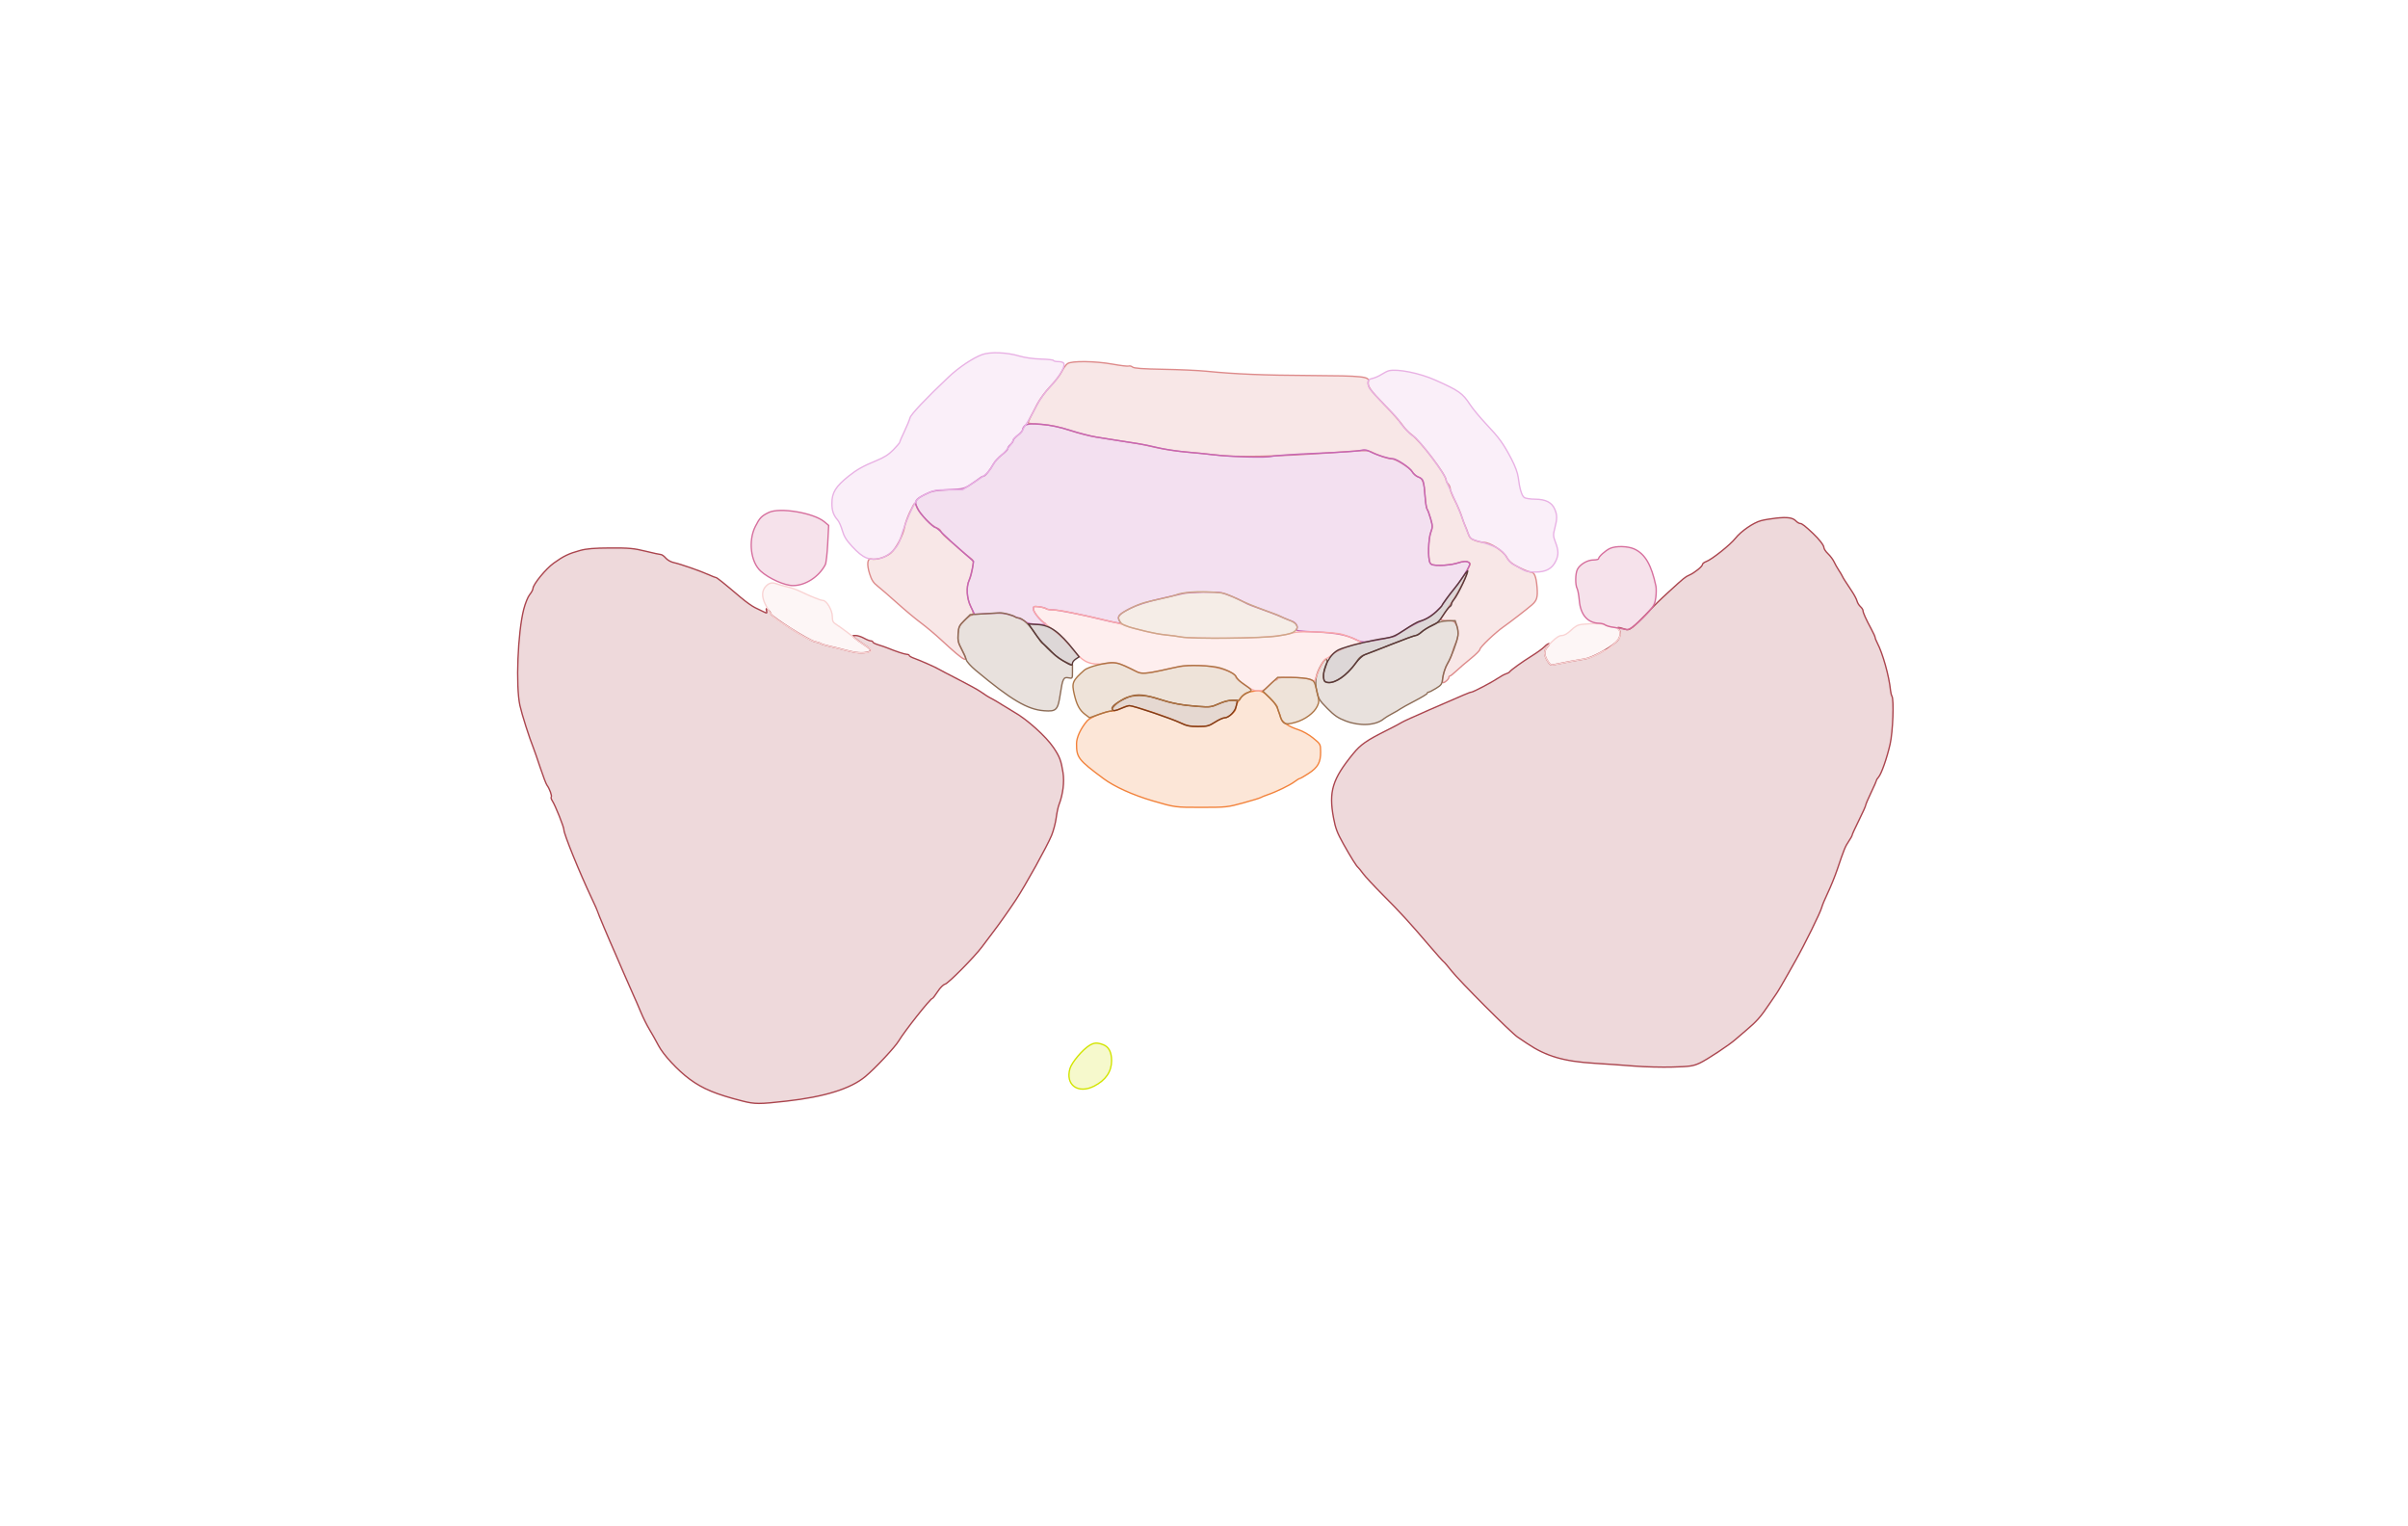 <svg xmlns="http://www.w3.org/2000/svg" width="1785" height="1131" viewBox="0 0 1785 1131" version="1.1">
    <path class="svg-region-V" d="M 791.316 269.491 C 790.145 270.311, 788.222 272.975, 787.043 275.410 C 785.865 277.845, 782.045 282.793, 778.555 286.406 C 774.951 290.136, 770.712 295.895, 768.744 299.737 C 766.838 303.456, 764.494 307.991, 763.535 309.812 C 762.576 311.634, 761.988 313.321, 762.228 313.561 C 762.468 313.802, 766.903 314.262, 772.082 314.585 C 779.159 315.026, 784.359 316.115, 793 318.966 C 799.325 321.053, 808.325 323.316, 813 323.996 C 817.675 324.675, 825.325 325.882, 830 326.677 C 834.675 327.472, 840.300 328.355, 842.500 328.639 C 844.700 328.923, 851 330.232, 856.500 331.549 C 862 332.865, 871.900 334.389, 878.500 334.935 C 885.100 335.481, 895 336.472, 900.500 337.138 C 917.199 339.159, 944.916 338.520, 995 334.962 C 1014.546 333.573, 1013.603 333.539, 1018.321 335.798 C 1023.236 338.151, 1028.957 340, 1031.323 340 C 1034.518 340, 1044.607 346.270, 1046.803 349.620 C 1048.007 351.457, 1050.081 353.233, 1051.411 353.567 C 1054.575 354.361, 1055.710 357.619, 1056.396 367.871 C 1056.704 372.475, 1057.368 376.750, 1057.871 377.371 C 1058.373 377.992, 1059.546 381.236, 1060.477 384.581 C 1062.031 390.167, 1062.040 390.969, 1060.584 394.453 C 1058.761 398.815, 1058.393 413.997, 1060.035 417.066 C 1060.903 418.687, 1062.171 419, 1067.876 419 C 1071.619 419, 1076.891 418.330, 1079.591 417.511 C 1085.221 415.803, 1086.957 415.686, 1088.853 416.888 C 1089.982 417.603, 1089.986 418.140, 1088.879 420.123 C 1088.149 421.430, 1087.459 423.461, 1087.345 424.636 C 1087.019 427.993, 1079.685 441.726, 1073.571 450.428 C 1070.507 454.789, 1068 458.726, 1068 459.178 C 1068 459.630, 1070.238 460, 1072.974 460 C 1077.471 460, 1078.095 460.283, 1079.474 462.950 C 1081.502 466.871, 1081.368 471.593, 1079.087 476.616 C 1078.059 478.880, 1076.890 482.222, 1076.490 484.043 C 1076.090 485.865, 1074.523 489.413, 1073.008 491.927 C 1070.425 496.216, 1068.159 506.038, 1069.769 505.968 C 1071.110 505.910, 1074 503.295, 1074 502.140 C 1074 501.513, 1074.359 501, 1074.799 501 C 1075.238 501, 1077.376 499.313, 1079.551 497.250 C 1081.725 495.188, 1086.541 491.059, 1090.252 488.075 C 1093.964 485.092, 1097 482.039, 1097 481.291 C 1097 479.694, 1108.396 468.819, 1114.595 464.500 C 1119.211 461.284, 1132.142 451.287, 1135.603 448.258 C 1139.260 445.057, 1139.977 442.618, 1139.395 435.366 C 1138.751 427.358, 1137.395 424, 1134.806 424 C 1133.785 424, 1129.854 422.441, 1126.069 420.535 C 1120.624 417.793, 1118.699 416.193, 1116.844 412.870 C 1114.281 408.277, 1104.629 402.047, 1100 401.997 C 1098.625 401.982, 1095.724 401.352, 1093.553 400.596 C 1090.341 399.478, 1089.362 398.502, 1088.301 395.361 C 1087.583 393.237, 1086.557 390.600, 1086.021 389.500 C 1085.484 388.400, 1084.329 385.250, 1083.453 382.500 C 1082.577 379.750, 1080.317 374.509, 1078.430 370.854 C 1076.544 367.198, 1075 363.293, 1075 362.175 C 1075 361.057, 1074.325 359.468, 1073.500 358.643 C 1072.675 357.818, 1071.999 356.548, 1071.997 355.821 C 1071.989 351.924, 1052.994 326.890, 1046.500 322.220 C 1044.300 320.637, 1041.156 317.353, 1039.513 314.921 C 1037.870 312.490, 1031.808 305.672, 1026.042 299.770 C 1015.592 289.074, 1013.494 286.042, 1014.332 282.839 C 1015.319 279.066, 1010.354 278.536, 972 278.321 C 936.472 278.123, 915.474 277.260, 894 275.118 C 888.225 274.542, 873.960 273.904, 862.300 273.699 C 847.050 273.432, 840.668 272.970, 839.563 272.052 C 838.717 271.350, 837.420 271.009, 836.680 271.293 C 835.940 271.577, 830.647 270.959, 824.917 269.921 C 811.924 267.566, 794.385 267.342, 791.316 269.491 M 674.341 379.750 C 672.603 383.463, 670.891 388.300, 670.536 390.500 C 669.561 396.554, 664.167 406.717, 660.190 409.995 C 656.555 412.991, 649.354 415.167, 645.987 414.286 C 642.983 413.501, 642.399 418.149, 644.616 425.202 C 646.085 429.877, 647.381 431.888, 650.500 434.332 C 652.700 436.055, 659.225 441.711, 665 446.901 C 670.775 452.091, 678.676 458.690, 682.558 461.566 C 686.439 464.442, 693.189 470.103, 697.558 474.147 C 716.060 491.276, 719.067 492.663, 712.917 481.231 C 710.281 476.331, 709.891 474.683, 710.223 469.864 C 710.571 464.811, 711.041 463.803, 714.767 460.114 C 717.052 457.851, 719.363 456, 719.902 456 C 721.979 456, 721.860 454.083, 719.475 449.141 C 716.601 443.182, 716.145 434.553, 718.469 430.060 C 719.277 428.498, 720.367 424.583, 720.891 421.360 C 721.815 415.677, 721.763 415.440, 719.172 413.510 C 717.702 412.415, 713.699 409.040, 710.275 406.010 C 706.851 402.979, 702.694 399.375, 701.036 398 C 699.378 396.625, 697.771 394.743, 697.465 393.818 C 697.159 392.893, 695.825 391.768, 694.502 391.318 C 690.858 390.079, 682.328 381.415, 680.359 376.952 C 679.400 374.778, 678.364 373, 678.058 373 C 677.751 373, 676.078 376.038, 674.341 379.750" stroke="#dd8a8a" fill="#dd8a8a" fill-opacity="0.2" fill-rule="evenodd"/><path class="svg-region-SV" d="M 759.610 315.533 C 758.724 316.419, 758 317.763, 758 318.521 C 758 319.278, 756.425 321.100, 754.500 322.568 C 752.575 324.036, 751 325.789, 751 326.464 C 751 327.138, 750.100 328.505, 749 329.500 C 747.900 330.495, 747 331.863, 747 332.538 C 747 333.214, 745.020 335.281, 742.600 337.133 C 740.180 338.985, 737.367 342.054, 736.350 343.953 C 734.035 348.275, 730.128 353, 728.869 353 C 728.345 353, 727.372 353.471, 726.708 354.047 C 726.044 354.623, 723.025 356.739, 720 358.749 C 714.659 362.299, 714.168 362.420, 702.998 362.952 C 692.856 363.435, 690.809 363.849, 685.676 366.450 C 678.371 370.153, 677.634 371.467, 679.956 376.654 C 681.727 380.609, 691.524 390.997, 693.486 390.999 C 694.028 391, 696.503 393.060, 698.986 395.577 C 701.469 398.095, 707.597 403.744, 712.604 408.130 L 721.708 416.105 720.763 421.301 C 720.244 424.159, 719.185 428.015, 718.410 429.871 C 716.062 435.490, 716.604 443.689, 719.733 449.873 L 722.466 455.275 733.254 454.706 C 743.047 454.189, 744.710 454.369, 751.271 456.654 C 755.247 458.038, 759.321 459.907, 760.323 460.807 C 761.561 461.917, 764.452 462.546, 769.323 462.763 C 775.159 463.023, 776.126 462.865, 774.500 461.919 C 771.150 459.968, 766.077 453.631, 766.038 451.345 C 766.003 449.389, 766.393 449.239, 770.250 449.721 C 772.587 450.014, 774.927 450.646, 775.450 451.126 C 775.972 451.607, 778.277 452, 780.571 452 C 784.306 452, 803.270 455.774, 818 459.448 C 821.025 460.203, 825.206 461.110, 827.292 461.463 C 830.926 462.080, 831.030 462.021, 829.799 460.050 C 827.879 456.975, 829.616 455.039, 838.098 450.803 C 842.920 448.395, 850.205 446.032, 859 444.022 C 866.425 442.325, 874.525 440.462, 877 439.882 C 881.512 438.825, 901.748 438.433, 905.500 439.331 C 908.786 440.117, 918.284 444.031, 921.500 445.924 C 923.150 446.895, 925.850 448.172, 927.500 448.761 C 939.983 453.219, 946.179 455.573, 950.500 457.498 C 953.250 458.722, 956.513 460.042, 957.751 460.430 C 960.684 461.349, 962.525 464.662, 961.074 466.410 C 960.220 467.440, 963.013 467.828, 975.213 468.379 C 990.622 469.074, 998.053 470.512, 1005.390 474.218 C 1008.049 475.562, 1010.422 476.015, 1012.890 475.651 C 1021.394 474.397, 1033.110 472.053, 1034.258 471.375 C 1034.941 470.972, 1038.425 468.732, 1042 466.398 C 1045.575 464.064, 1051 461.220, 1054.056 460.078 C 1059.129 458.182, 1066.867 452.075, 1069.500 447.888 C 1070.863 445.722, 1076.672 437.838, 1078.232 436.037 C 1080.635 433.266, 1084.587 427.487, 1087.403 422.629 C 1089.676 418.708, 1089.960 417.589, 1088.863 416.894 C 1086.956 415.686, 1085.227 415.801, 1079.591 417.511 C 1076.891 418.330, 1071.619 419, 1067.876 419 C 1062.171 419, 1060.903 418.687, 1060.035 417.066 C 1058.442 414.088, 1058.787 399.982, 1060.582 394.715 C 1062.035 390.449, 1062.027 389.604, 1060.487 384.286 C 1059.565 381.104, 1058.414 378.017, 1057.929 377.426 C 1057.444 376.835, 1056.787 373.010, 1056.471 368.926 C 1055.443 355.674, 1055.268 355.139, 1051.456 353.546 C 1049.558 352.753, 1047.494 350.982, 1046.869 349.612 C 1045.680 347.001, 1035.321 340, 1032.648 340 C 1029.659 340, 1020.460 337.214, 1016.329 335.057 C 1012.819 333.225, 1011.551 333.037, 1008.329 333.868 C 1006.223 334.411, 991.450 335.369, 975.500 335.996 C 959.550 336.623, 944.828 337.623, 942.783 338.217 C 938.846 339.362, 912.584 338.641, 899.500 337.028 C 895.650 336.553, 886.875 335.677, 880 335.081 C 873.125 334.486, 863.450 333.027, 858.500 331.841 C 853.550 330.655, 847.250 329.353, 844.500 328.948 C 841.750 328.543, 835 327.490, 829.500 326.608 C 824 325.726, 816.350 324.509, 812.500 323.904 C 808.650 323.300, 800.100 321.082, 793.500 318.976 C 779.036 314.362, 762.465 312.678, 759.610 315.533" stroke="#c666b5" fill="#c666b5" fill-opacity="0.2" fill-rule="evenodd"/><path class="svg-region-SF" d="M 728.840 454.928 L 719.181 455.500 714.905 459.738 C 711.030 463.579, 710.591 464.517, 710.223 469.738 C 709.877 474.645, 710.252 476.323, 712.750 481.050 C 714.363 484.103, 715.961 487.703, 716.301 489.050 C 716.641 490.398, 719.750 493.861, 723.210 496.746 C 749.681 518.823, 761.647 525.884, 774.098 526.775 C 783.103 527.419, 784.183 526.285, 785.988 514.290 C 787.699 502.914, 788.361 501.622, 792.092 502.368 C 794.989 502.948, 795 502.931, 795 498.004 L 795 493.059 789.529 490.471 C 786.520 489.047, 782.808 486.512, 781.279 484.838 C 777.079 480.236, 773.599 477, 772.850 477 C 772.481 477, 770.389 474.166, 768.202 470.702 C 763.821 463.765, 757.904 458, 755.165 458 C 754.194 458, 752.972 457.626, 752.450 457.169 C 751 455.899, 743.567 453.978, 740.884 454.178 C 739.573 454.276, 734.153 454.614, 728.840 454.928 M 1062 463.135 C 1058.975 464.704, 1055.166 467.115, 1053.535 468.494 C 1051.904 469.872, 1049.950 471, 1049.192 471 C 1048.434 471, 1040.994 473.750, 1032.657 477.112 C 1024.321 480.473, 1015.421 483.898, 1012.880 484.722 C 1009.304 485.881, 1007.657 487.174, 1005.593 490.439 C 1002.227 495.765, 996.564 501.158, 991.474 503.886 C 982.239 508.836, 978.599 504.854, 982.654 494.237 C 985.085 487.870, 983.037 486.554, 979.662 492.314 C 975.359 499.655, 974.453 504.630, 976.060 512.081 C 977.317 517.911, 978.043 519.104, 983.972 525.080 C 989.228 530.378, 991.868 532.181, 997.521 534.330 C 1008.233 538.403, 1020.019 537.691, 1025.963 532.610 C 1026.809 531.888, 1029.525 530.232, 1032 528.930 C 1034.475 527.629, 1037.175 526.048, 1038 525.418 C 1038.825 524.788, 1043.662 522.114, 1048.750 519.477 C 1053.838 516.839, 1058 514.303, 1058 513.840 C 1058 513.378, 1058.422 513, 1058.938 513 C 1059.454 513, 1061.901 511.762, 1064.374 510.250 C 1068.607 507.662, 1068.913 507.175, 1069.565 502 C 1069.946 498.970, 1071.434 494.491, 1072.878 492.026 C 1075.921 486.833, 1079.996 475.998, 1080.734 471.137 C 1081.015 469.287, 1080.668 466.024, 1079.963 463.887 L 1078.680 460 1073.090 460.141 C 1069.096 460.242, 1065.929 461.097, 1062 463.135" stroke="#8c6b55" fill="#8c6b55" fill-opacity="0.2" fill-rule="evenodd"/><path class="svg-region-IF" d="M 923.905 513.597 C 920.358 515.070, 916 521.507, 916 525.271 C 916 527.378, 910.340 532, 907.761 532 C 906.614 532, 903.458 533.423, 900.747 535.162 C 896.404 537.949, 894.952 538.332, 888.499 538.388 C 882.654 538.440, 880 537.923, 875.339 535.828 C 864.711 531.051, 840.408 522.975, 836.710 522.992 C 835.726 522.996, 833.156 523.900, 831 525 C 828.844 526.100, 825.778 527, 824.187 527 C 819.772 527, 808.201 531.548, 805.946 534.170 C 801.195 539.694, 798.019 546.480, 798.009 551.125 C 797.988 561.463, 799.252 563.105, 817.926 577 C 825.984 582.996, 839.955 589.318, 854.500 593.549 C 871.074 598.370, 871.113 598.375, 890.500 598.368 C 908.845 598.361, 909.913 598.248, 921.500 595.086 C 928.100 593.285, 933.950 591.497, 934.500 591.114 C 935.050 590.731, 937.300 589.816, 939.500 589.081 C 945.829 586.968, 956.190 581.957, 959.583 579.369 C 961.291 578.066, 963.035 577, 963.457 577 C 963.880 577, 966.824 575.313, 970 573.250 C 976.952 568.736, 979.018 565.034, 978.951 557.216 C 978.903 551.523, 978.881 551.482, 973.441 547.035 C 970.368 544.524, 965.625 541.825, 962.600 540.867 C 955.308 538.558, 950.076 535.038, 949.419 532 C 949.122 530.625, 948.456 528.719, 947.940 527.764 C 947.423 526.809, 947 525.307, 947 524.427 C 947 523.547, 944.505 520.391, 941.455 517.413 C 936.486 512.562, 935.474 512.005, 931.705 512.052 C 929.392 512.080, 925.882 512.775, 923.905 513.597" stroke="#f2823b" fill="#f2823b" fill-opacity="0.2" fill-rule="evenodd"/><path class="svg-region-PF" d="M 766 451.429 C 766 453.756, 771.413 460.077, 776.349 463.516 C 783.906 468.780, 789.339 473.864, 795.148 481.107 C 803.617 491.667, 808.325 493.434, 822.745 491.463 C 827.603 490.799, 828.628 491.061, 836.622 495.002 C 844.593 498.933, 845.682 499.212, 850.876 498.656 C 853.969 498.324, 858.975 497.431, 862 496.670 C 873.126 493.873, 881.706 492.817, 890 493.223 C 902.403 493.831, 916 498.245, 916 501.665 C 916 502.344, 918.870 504.947, 922.377 507.449 C 927.512 511.114, 929.571 512, 932.950 512 C 936.581 512, 937.631 511.461, 940.737 508 C 942.712 505.800, 944.929 504, 945.664 504 C 946.399 504, 947 503.550, 947 503 C 947 501.451, 965.832 501.796, 970.500 503.431 L 974.500 504.831 976.005 500.666 C 978.294 494.328, 981.901 488, 983.223 488 C 983.873 488, 985.776 486.689, 987.452 485.086 C 990.239 482.421, 1003.695 477, 1007.521 477 C 1011.857 477, 1005.188 473.375, 995 470.194 C 989.305 468.416, 962.997 467.516, 958.650 468.950 C 950.703 471.573, 935.813 472.751, 908.442 472.920 C 893.010 473.016, 878.385 472.662, 875.942 472.133 C 873.499 471.605, 868.251 470.894, 864.280 470.553 C 860.309 470.212, 853.559 469.001, 849.280 467.861 C 845.001 466.721, 840.375 465.551, 839 465.260 C 837.625 464.969, 836.050 464.412, 835.500 464.021 C 834.950 463.630, 832.475 462.797, 830 462.170 C 822.982 460.391, 808.552 457.059, 803.279 455.999 C 800.651 455.470, 795.350 454.355, 791.500 453.519 C 787.651 452.684, 782.678 452, 780.450 452 C 778.223 452, 775.972 451.607, 775.450 451.126 C 774.928 450.646, 772.587 450.014, 770.250 449.721 C 766.358 449.235, 766 449.379, 766 451.429" stroke="#faaaaa" fill="#faaaaa" fill-opacity="0.2" fill-rule="evenodd"/><path class="svg-region-AAB" d="M 833.314 518.001 C 826.190 521.561, 823.108 524.508, 824.770 526.170 C 825.600 527, 827.192 526.733, 830.882 525.146 C 833.626 523.966, 836.537 523, 837.351 523 C 839.989 523, 869.337 532.942, 874.982 535.748 C 879.495 537.992, 881.802 538.474, 888.026 538.474 C 894.844 538.474, 896.082 538.156, 900.631 535.237 C 903.405 533.457, 906.641 532, 907.822 532 C 911.130 532, 915.818 527.042, 916.568 522.750 L 917.223 519 913.236 519 C 911.043 519, 906.605 520.172, 903.374 521.604 C 897.959 524.005, 896.797 524.157, 888.500 523.557 C 876.449 522.684, 869.305 521.347, 858.238 517.892 C 846.176 514.126, 841.024 514.148, 833.314 518.001" stroke="#7f3c1a" fill="#7f3c1a" fill-opacity="0.2" fill-rule="evenodd"/><path class="svg-region-APB" d="M 813.229 492.968 C 809.230 493.936, 805.007 495.577, 803.845 496.614 C 794.916 504.584, 794.326 506.011, 796.356 514.715 C 798.152 522.411, 800.281 526.350, 804.305 529.419 L 807.613 531.942 814.556 529.492 C 818.375 528.145, 822.314 527.033, 823.309 527.021 C 824.304 527.009, 824.875 526.607, 824.578 526.126 C 823.750 524.787, 828.243 520.437, 833.124 517.852 C 839.256 514.604, 849.849 514.746, 859.500 518.206 C 867.788 521.177, 876.162 522.728, 888.612 523.599 C 897.121 524.194, 898.128 524.055, 903.850 521.487 C 908.535 519.384, 910.997 518.852, 914.313 519.226 C 918.020 519.644, 918.783 519.409, 919.574 517.607 C 920.083 516.448, 922.260 514.641, 924.412 513.590 C 928.809 511.444, 929.111 512.041, 920.575 506 C 918.632 504.625, 916.775 502.705, 916.448 501.733 C 915.756 499.674, 910.029 496.555, 903.839 494.867 C 897.727 493.200, 880.451 492.627, 874.500 493.893 C 871.750 494.479, 865.394 495.867, 860.376 496.979 C 850.419 499.185, 845.910 499.482, 843.236 498.108 C 827.694 490.121, 826.112 489.850, 813.229 492.968 M 941.652 507.122 L 936.161 512.244 941.330 517.372 C 945.475 521.484, 946.858 523.738, 948.308 528.746 C 950.648 536.827, 952.101 537.631, 960.270 535.361 C 967.346 533.394, 974.116 528.384, 976.508 523.343 C 977.929 520.347, 977.904 519.423, 976.213 512.352 C 974.474 505.087, 974.163 504.560, 970.933 503.393 C 969.045 502.710, 962.920 502.118, 957.321 502.076 L 947.143 502 941.652 507.122" stroke="#ac7444" fill="#ac7444" fill-opacity="0.2" fill-rule="evenodd"/><path class="svg-region-PC" d="M 882 438.918 C 877.875 439.298, 873.600 440.072, 872.500 440.639 C 871.400 441.205, 866.675 442.469, 862 443.447 C 857.325 444.425, 851.236 445.834, 848.468 446.577 C 842.243 448.250, 831.048 453.977, 829.639 456.211 C 828.116 458.625, 830.457 462.406, 834.326 463.782 C 841.333 466.275, 857.123 469.910, 863.614 470.524 C 867.401 470.882, 872.750 471.596, 875.500 472.111 C 883.749 473.656, 936.241 473.126, 947.029 471.390 C 956.729 469.828, 958.840 469.102, 960.902 466.619 C 962.867 464.251, 960.635 461.400, 955.261 459.415 C 952.643 458.447, 950.039 457.312, 949.475 456.892 C 948.911 456.472, 943.286 454.292, 936.975 452.048 C 930.664 449.804, 921.900 446.178, 917.500 443.990 C 913.100 441.803, 908.150 439.820, 906.500 439.585 C 899.314 438.561, 888.944 438.278, 882 438.918" stroke="#cda789" fill="#cda789" fill-opacity="0.2" fill-rule="evenodd"/><path class="svg-region-DB" d="M 727.946 262.827 C 721.173 265.315, 710.664 272.346, 703.290 279.323 C 686.226 295.465, 675.180 307.151, 674.546 309.729 C 674.172 311.253, 672.321 315.727, 670.433 319.672 C 668.545 323.616, 667 327.218, 667 327.676 C 667 328.134, 664.861 330.687, 662.247 333.350 C 658.752 336.909, 655.375 339.053, 649.497 341.447 C 640.102 345.272, 635.108 348.064, 629.160 352.815 C 619.446 360.574, 616.679 365.047, 616.672 373.004 C 616.667 378.575, 617.809 381.864, 621.012 385.500 C 621.981 386.600, 623.507 390.070, 624.403 393.211 C 625.646 397.565, 627.372 400.368, 631.666 405.005 C 639.734 413.720, 644.163 415.576, 652.600 413.776 C 658.119 412.599, 665.239 406.162, 666.895 400.851 C 670.059 390.710, 673.191 382.570, 676.327 376.344 C 679.630 369.786, 680.252 369.150, 686.298 366.174 C 692.290 363.224, 693.482 363, 703.162 363 L 713.578 363 723.118 356.835 C 731.085 351.687, 733.113 349.832, 735.416 345.585 C 736.933 342.788, 739.723 339.375, 741.615 338 C 744.882 335.627, 751 327.848, 751 326.069 C 751 325.611, 752.575 324.036, 754.500 322.568 C 756.425 321.100, 758 319.516, 758 319.050 C 758 318.583, 759.512 315.954, 761.361 313.207 C 763.209 310.460, 766.357 304.903, 768.357 300.856 C 770.619 296.279, 774.483 290.856, 778.585 286.500 C 785.275 279.397, 789.606 272.021, 788.610 269.427 C 788.279 268.564, 786.668 268, 784.531 268 C 782.589 268, 781 267.634, 781 267.186 C 781 266.738, 776.836 266.260, 771.748 266.125 C 766.059 265.973, 759.801 265.090, 755.498 263.832 C 746.101 261.084, 733.900 260.639, 727.946 262.827 M 1029.563 274.766 C 1028.498 275.015, 1026.023 276.253, 1024.063 277.518 C 1022.104 278.782, 1019.038 280.119, 1017.250 280.488 C 1013.793 281.202, 1013.218 282.829, 1014.887 287.185 C 1015.374 288.458, 1020.549 294.288, 1026.387 300.141 C 1032.224 305.994, 1037 311.176, 1037 311.658 C 1037 313.138, 1045.938 322.846, 1047.864 323.457 C 1051.029 324.461, 1072 352.442, 1072 355.660 C 1072 356.308, 1072.635 358.112, 1073.412 359.669 C 1076.400 365.661, 1082.875 380.660, 1083.915 384 C 1084.514 385.925, 1086.104 390.200, 1087.447 393.500 C 1089.778 399.225, 1090.110 399.560, 1094.695 400.819 C 1109.192 404.797, 1113.381 407.133, 1116.863 413.183 C 1118.100 415.333, 1120.100 417.539, 1121.306 418.084 C 1122.513 418.629, 1125.300 420.176, 1127.500 421.521 C 1130.667 423.458, 1132.875 423.971, 1138.102 423.984 C 1145.863 424.003, 1150.449 421.567, 1153.202 415.964 C 1155.441 411.407, 1155.410 408.101, 1153.072 401.946 C 1151.298 397.278, 1151.258 396.431, 1152.572 391.387 C 1154.369 384.486, 1154.367 381.813, 1152.560 377.490 C 1150.429 372.388, 1145.832 370.015, 1138 369.972 C 1134.373 369.952, 1130.768 369.380, 1129.845 368.677 C 1128.002 367.276, 1126.510 362.275, 1125.465 354 C 1125.015 350.437, 1123.199 345.506, 1120.310 340 C 1114.407 328.750, 1111.362 324.550, 1101.596 314.189 C 1097.092 309.410, 1091.746 302.957, 1089.716 299.849 C 1084.215 291.427, 1081.470 289.492, 1064 281.714 C 1052.365 276.534, 1036.068 273.245, 1029.563 274.766" stroke="#e8b1e4" fill="#e8b1e4" fill-opacity="0.2" fill-rule="evenodd"/><path class="svg-region-SB" d="M 807.500 774.838 C 802.511 777.882, 794.496 787.401, 793.156 791.873 C 789.511 804.038, 799.124 811.059, 811.076 804.961 C 819.634 800.595, 823.991 794.254, 823.996 786.154 C 824.001 779.652, 821.893 775.725, 817.556 774.156 C 813.145 772.561, 810.992 772.707, 807.500 774.838" stroke="#d2e400" fill="#d2e400" fill-opacity="0.2" fill-rule="evenodd"/><path class="svg-region-Ol" d="M 1316.500 384.012 C 1312.650 384.429, 1307.620 385.280, 1305.323 385.904 C 1299.638 387.447, 1290.572 393.712, 1286.407 398.976 C 1282.542 403.860, 1268.941 414.675, 1264.750 416.197 C 1263.237 416.746, 1262 417.714, 1262 418.348 C 1262 419.781, 1256.082 424.574, 1252.312 426.196 C 1249.310 427.487, 1248.321 428.288, 1237.558 438.143 C 1229.648 445.386, 1227.828 447.181, 1219.500 455.948 C 1216.200 459.422, 1212.046 463.377, 1210.269 464.736 C 1207.428 466.910, 1206.655 467.075, 1203.870 466.104 C 1199.692 464.648, 1198.281 464.681, 1199.800 466.200 C 1202.101 468.501, 1201.179 472.949, 1197.750 476.087 C 1192.740 480.672, 1179.786 487.615, 1174.894 488.337 C 1170.109 489.044, 1157.355 491.406, 1152.391 492.505 C 1149.605 493.122, 1149.061 492.834, 1147.141 489.729 C 1144.419 485.323, 1144.428 482.237, 1147.174 479.314 C 1148.370 478.042, 1148.838 477, 1148.215 477 C 1147.591 477, 1146.050 478.072, 1144.790 479.383 C 1143.531 480.694, 1139.350 483.719, 1135.500 486.107 C 1128.425 490.495, 1119.919 496.618, 1119 497.986 C 1118.725 498.396, 1117.522 499.036, 1116.326 499.409 C 1115.130 499.782, 1112.440 501.248, 1110.348 502.668 C 1105.969 505.639, 1091.926 512.995, 1090.625 512.998 C 1089.662 513, 1087.250 514.015, 1059.500 526.096 C 1049.050 530.645, 1039.933 534.793, 1039.241 535.314 C 1038.548 535.834, 1033.598 538.452, 1028.241 541.130 C 1012.902 548.799, 1008.691 551.728, 1003 558.689 C 987.685 577.423, 984.879 586.597, 988.502 606.090 C 989.948 613.868, 991.223 617.234, 995.851 625.500 C 1001.495 635.579, 1005.533 642.016, 1006.816 642.978 C 1007.198 643.265, 1008.837 645.300, 1010.458 647.500 C 1012.079 649.700, 1018.601 656.712, 1024.952 663.083 C 1037.934 676.103, 1044.395 683.158, 1059.221 700.500 C 1064.863 707.100, 1069.806 712.645, 1070.205 712.822 C 1070.604 712.999, 1073.167 715.990, 1075.901 719.469 C 1081.949 727.165, 1119.993 765.283, 1124.946 768.609 C 1126.901 769.922, 1130.176 772.121, 1132.224 773.496 C 1146.164 782.855, 1159.205 786.667, 1182 788.044 C 1190.525 788.560, 1203.800 789.489, 1211.500 790.110 C 1219.200 790.731, 1232.025 791.052, 1240 790.822 C 1252.923 790.451, 1255.101 790.128, 1260.031 787.854 C 1265.292 785.428, 1282.218 774.228, 1286.516 770.329 C 1287.625 769.323, 1291.215 766.250, 1294.495 763.500 C 1302.028 757.185, 1305.312 753.477, 1311.236 744.598 C 1313.841 740.694, 1316.336 737.050, 1316.779 736.500 C 1317.527 735.572, 1323.471 725.484, 1325.309 722.023 C 1325.753 721.185, 1328.297 716.675, 1330.962 712 C 1337.499 700.532, 1349.487 676.201, 1350.401 672.546 C 1350.808 670.921, 1352.874 665.971, 1354.991 661.546 C 1357.109 657.121, 1360.211 649.450, 1361.885 644.500 C 1366.996 629.382, 1367.826 627.344, 1370.459 623.465 C 1371.857 621.406, 1373 619.325, 1373 618.841 C 1373 618.357, 1375.250 613.435, 1378 607.903 C 1380.750 602.371, 1383 597.367, 1383 596.784 C 1383 596.200, 1384.800 591.969, 1387 587.381 C 1389.200 582.794, 1391 578.729, 1391 578.349 C 1391 577.969, 1391.668 576.919, 1392.485 576.016 C 1394.614 573.664, 1398.722 561.975, 1401.101 551.500 C 1403.178 542.354, 1404.070 518.541, 1402.435 515.895 C 1402.030 515.239, 1401.560 513.307, 1401.393 511.601 C 1400.361 501.115, 1395.647 484.242, 1391.586 476.500 C 1390.720 474.850, 1390.010 473.041, 1390.006 472.480 C 1390.003 471.919, 1388.665 468.994, 1387.034 465.980 C 1383.106 458.723, 1381 454.030, 1381 452.533 C 1381 451.860, 1380.140 450.532, 1379.090 449.581 C 1378.039 448.631, 1376.906 446.762, 1376.572 445.430 C 1376.237 444.097, 1374.538 440.868, 1372.796 438.253 C 1367.468 430.259, 1366.392 428.558, 1365.671 427 C 1365.290 426.175, 1364.082 424.150, 1362.987 422.500 C 1361.892 420.850, 1360.338 418.091, 1359.534 416.369 C 1358.730 414.647, 1356.706 411.948, 1355.036 410.372 C 1353.366 408.796, 1352 406.705, 1352 405.726 C 1352 404.158, 1348.500 399.633, 1344 395.383 C 1338.210 389.914, 1335.748 388, 1334.504 388 C 1333.720 388, 1332.273 387.152, 1331.289 386.116 C 1328.940 383.643, 1325.037 383.087, 1316.500 384.012" stroke="#aa444d" fill="#aa444d" fill-opacity="0.2" fill-rule="evenodd"/><path class="svg-region-Or" d="M 430 407.978 C 421.568 410.286, 417.807 412.088, 410.541 417.302 C 404.575 421.582, 395.209 433.009, 395.072 436.173 C 395.033 437.094, 393.945 439.119, 392.656 440.673 C 391.366 442.228, 389.382 447.100, 388.246 451.500 C 383.809 468.693, 382.224 508.416, 385.400 522.857 C 386.862 529.506, 392.384 546.854, 395.473 554.500 C 396.139 556.150, 398.401 562.675, 400.498 569 C 402.596 575.325, 404.842 581.175, 405.491 582 C 407.295 584.295, 409.349 589.985, 408.631 590.702 C 408.280 591.053, 408.623 592.302, 409.393 593.478 C 411.621 596.877, 418 612.826, 418 614.995 C 418 618.152, 429.618 646.748, 438.619 665.746 C 441.029 670.832, 443 675.285, 443 675.643 C 443 676.235, 451.648 696.744, 456.011 706.500 C 456.995 708.700, 459.818 715.225, 462.284 721 C 464.751 726.775, 467.915 733.975, 469.318 737 C 470.720 740.025, 473.264 745.875, 474.972 750 C 476.680 754.125, 479.586 759.975, 481.430 763 C 483.274 766.025, 486.273 771.356, 488.095 774.847 C 491.720 781.793, 502.304 793.207, 511.247 799.813 C 520.953 806.983, 530.694 811.019, 550.330 816.005 C 559.603 818.360, 562.710 818.367, 583 816.079 C 611.452 812.872, 630.585 806.901, 641.507 797.820 C 648.772 791.780, 663.410 776.146, 666.236 771.410 C 670.508 764.250, 689.691 740, 691.083 740 C 691.473 740, 693.238 737.746, 695.005 734.992 C 696.867 732.091, 699.207 729.735, 700.567 729.394 C 703.009 728.781, 722.446 709.132, 727.925 701.738 C 729.652 699.407, 733.299 694.575, 736.029 691 C 740.810 684.739, 747.771 674.893, 753 666.994 C 760.078 656.304, 776.354 626.935, 779.522 619.138 C 780.925 615.686, 782.461 609.856, 782.937 606.181 C 783.412 602.506, 784.324 598.160, 784.962 596.523 C 787.952 588.855, 789.110 579.644, 787.981 572.500 C 786.574 563.594, 785.497 560.777, 780.908 554 C 775.269 545.674, 761.177 533.029, 751.500 527.612 C 749.850 526.688, 746.025 524.362, 743 522.444 C 739.975 520.525, 736.600 518.516, 735.500 517.980 C 733.032 516.777, 730.417 515.151, 726.458 512.360 C 724.785 511.181, 717.585 507.232, 710.458 503.586 C 703.331 499.940, 696.825 496.531, 696 496.011 C 693.884 494.676, 682.224 489.511, 677.750 487.926 C 675.688 487.196, 674 486.239, 674 485.799 C 674 485.360, 673.212 484.985, 672.250 484.967 C 670.626 484.937, 663.954 482.739, 657.941 480.253 C 656.534 479.671, 653.496 478.630, 651.191 477.939 C 648.886 477.248, 647 476.305, 647 475.842 C 647 475.379, 646.339 475, 645.530 475 C 644.722 475, 642.458 474.100, 640.500 473 C 638.542 471.900, 635.743 471, 634.281 471 C 631.631 471, 631.629 471.006, 633.640 472.879 C 634.749 473.913, 637.647 476.005, 640.079 477.529 C 645.708 481.056, 646.531 482.327, 643.720 483.150 C 639.670 484.337, 634.908 484.021, 627.664 482.087 C 623.724 481.035, 618.025 479.627, 615 478.958 C 611.975 478.290, 609.050 477.402, 608.500 476.987 C 607.950 476.571, 605.925 475.909, 604 475.515 C 599.542 474.603, 572.247 457.354, 571.491 454.971 C 571.178 453.986, 570.187 452.577, 569.288 451.840 C 567.852 450.663, 567.720 450.760, 568.202 452.632 C 568.716 454.627, 568.583 454.681, 566.126 453.469 C 564.681 452.756, 561.774 451.347, 559.665 450.337 C 557.556 449.327, 552.912 446.025, 549.345 443 C 536.186 431.841, 531.481 428.065, 530.695 428.033 C 530.252 428.015, 527.996 427.137, 525.680 426.082 C 519.524 423.278, 504.107 417.905, 499.628 417.003 C 497.400 416.555, 494.803 415.115, 493.512 413.612 C 492.277 412.175, 490.645 410.994, 489.884 410.986 C 489.123 410.978, 484 409.865, 478.500 408.512 C 469.888 406.394, 466.279 406.063, 452.500 406.126 C 440.446 406.181, 434.897 406.638, 430 407.978" stroke="#aa444d" fill="#aa444d" fill-opacity="0.2" fill-rule="evenodd"/><path class="svg-region-Pl" d="M 1172.598 462.738 C 1169.743 463.031, 1167.596 464.191, 1164.598 467.059 C 1161.907 469.632, 1159.569 470.982, 1157.790 470.989 C 1155.893 470.997, 1153.568 472.488, 1150.040 475.961 C 1144.308 481.603, 1143.752 484.244, 1147.139 489.725 C 1148.912 492.593, 1149.726 493.097, 1151.889 492.663 C 1164.259 490.185, 1171.175 488.887, 1174.993 488.324 C 1177.464 487.960, 1181.646 486.388, 1184.287 484.831 C 1186.928 483.274, 1189.631 481.992, 1190.294 481.983 C 1190.957 481.974, 1193.638 479.961, 1196.250 477.510 C 1199.746 474.231, 1201 472.308, 1201 470.227 C 1201 466.732, 1199.381 465.011, 1196.050 464.965 C 1194.648 464.945, 1192.375 464.286, 1191 463.500 C 1188.589 462.122, 1181.457 461.826, 1172.598 462.738" stroke="#f9d3d3" fill="#f9d3d3" fill-opacity="0.2" fill-rule="evenodd"/><path class="svg-region-Pr" d="M 568.235 433.996 C 564.613 437.370, 564.372 442.196, 567.521 448.241 C 572.284 457.384, 571.306 456.530, 591.500 469.183 C 596.450 472.284, 602.075 475.139, 604 475.526 C 605.925 475.914, 607.950 476.571, 608.500 476.987 C 609.050 477.402, 611.975 478.312, 615 479.007 C 618.025 479.703, 623.679 481.111, 627.564 482.136 C 634.816 484.050, 639.796 484.429, 643.750 483.370 C 647.088 482.475, 646.553 481.511, 640.750 477.955 C 637.862 476.185, 635.275 474.459, 635 474.119 C 634.236 473.174, 622.860 464.645, 619.750 462.686 C 617.497 461.267, 617 460.231, 617 456.956 C 617 452.296, 612.721 445, 609.988 445 C 608.303 445, 600.812 441.998, 592.500 437.991 C 590.300 436.931, 586.250 435.543, 583.500 434.908 C 580.750 434.273, 577.466 433.359, 576.203 432.877 C 572.662 431.525, 570.571 431.819, 568.235 433.996" stroke="#f9d3d3" fill="#f9d3d3" fill-opacity="0.2" fill-rule="evenodd"/><path class="svg-region-OGl" d="M 1193.500 406.442 C 1190.146 407.966, 1185 412.566, 1185 414.040 C 1185 414.568, 1183.267 415, 1181.148 415 C 1176.717 415, 1171.176 418.282, 1169.279 422.030 C 1167.746 425.059, 1167.618 433.417, 1169.062 436.117 C 1169.647 437.209, 1170.390 441.264, 1170.714 445.128 C 1171.601 455.713, 1176.984 461.817, 1185.550 461.952 C 1187.227 461.978, 1189.094 462.494, 1189.697 463.097 C 1190.300 463.700, 1193.428 464.572, 1196.647 465.034 C 1199.866 465.496, 1203.625 466.156, 1205 466.499 C 1206.993 466.998, 1208.537 466.237, 1212.617 462.746 C 1215.431 460.337, 1219.760 456.085, 1222.237 453.296 C 1226.012 449.045, 1226.852 447.339, 1227.425 442.753 C 1227.801 439.744, 1227.834 435.981, 1227.498 434.391 C 1224.168 418.629, 1219.482 410.574, 1211.500 406.890 C 1206.756 404.700, 1197.821 404.478, 1193.500 406.442" stroke="#d66e9d" fill="#d66e9d" fill-opacity="0.2" fill-rule="evenodd"/><path class="svg-region-OGr" d="M 569.867 379.803 C 564.462 382.419, 563.123 383.813, 559.918 390.162 C 554.541 400.813, 556.443 416.554, 563.923 423.311 C 569.967 428.772, 581.659 434, 587.828 434 C 597.069 434, 607.131 427.468, 611.803 418.436 C 612.391 417.301, 613.186 410.305, 613.571 402.889 L 614.270 389.405 611.085 386.725 C 603.212 380.100, 578 375.866, 569.867 379.803" stroke="#d66e9d" fill="#d66e9d" fill-opacity="0.2" fill-rule="evenodd"/><path class="svg-region-OVl" d="M 1084.001 428.206 C 1082.077 431.042, 1079.520 434.517, 1078.320 435.931 C 1074.773 440.105, 1069 447.969, 1069 448.625 C 1069 448.959, 1067.133 450.991, 1064.851 453.140 C 1060.789 456.966, 1057.004 459.144, 1052 460.536 C 1050.625 460.919, 1045.826 463.683, 1041.336 466.680 C 1034.667 471.130, 1032.031 472.289, 1026.943 473.008 C 1016.308 474.511, 997.737 479.082, 992.500 481.485 C 986.087 484.427, 980.465 494.699, 981.180 502.165 C 981.462 505.102, 981.880 505.537, 984.686 505.809 C 990.255 506.348, 997.978 500.883, 1005.038 491.406 C 1007.125 488.604, 1010.108 485.844, 1011.666 485.273 C 1013.225 484.702, 1022.020 481.256, 1031.212 477.617 C 1040.403 473.978, 1048.635 471, 1049.505 471 C 1050.375 471, 1052.305 469.851, 1053.794 468.448 C 1055.282 467.044, 1058.667 464.951, 1061.316 463.796 C 1065.089 462.152, 1066.904 460.484, 1069.695 456.098 C 1071.654 453.019, 1073.874 450.140, 1074.628 449.700 C 1075.383 449.260, 1076 448.333, 1076 447.639 C 1076 446.945, 1076.787 445.479, 1077.750 444.380 C 1080.698 441.016, 1089.234 422.911, 1087.817 423.026 C 1087.643 423.040, 1085.926 425.371, 1084.001 428.206" stroke="#593939" fill="#593939" fill-opacity="0.2" fill-rule="evenodd"/><path class="svg-region-OVr" d="M 766.667 468.696 C 771.970 476.603, 780.908 485.426, 787.941 489.696 C 794.037 493.397, 795 493.647, 795 491.523 C 795 490.711, 796.113 489.317, 797.474 488.425 L 799.948 486.804 796.724 482.729 C 785.142 468.092, 778.648 463.435, 768.985 462.838 L 762.469 462.435 766.667 468.696" stroke="#593939" fill="#593939" fill-opacity="0.2" fill-rule="evenodd"/>
    </svg>